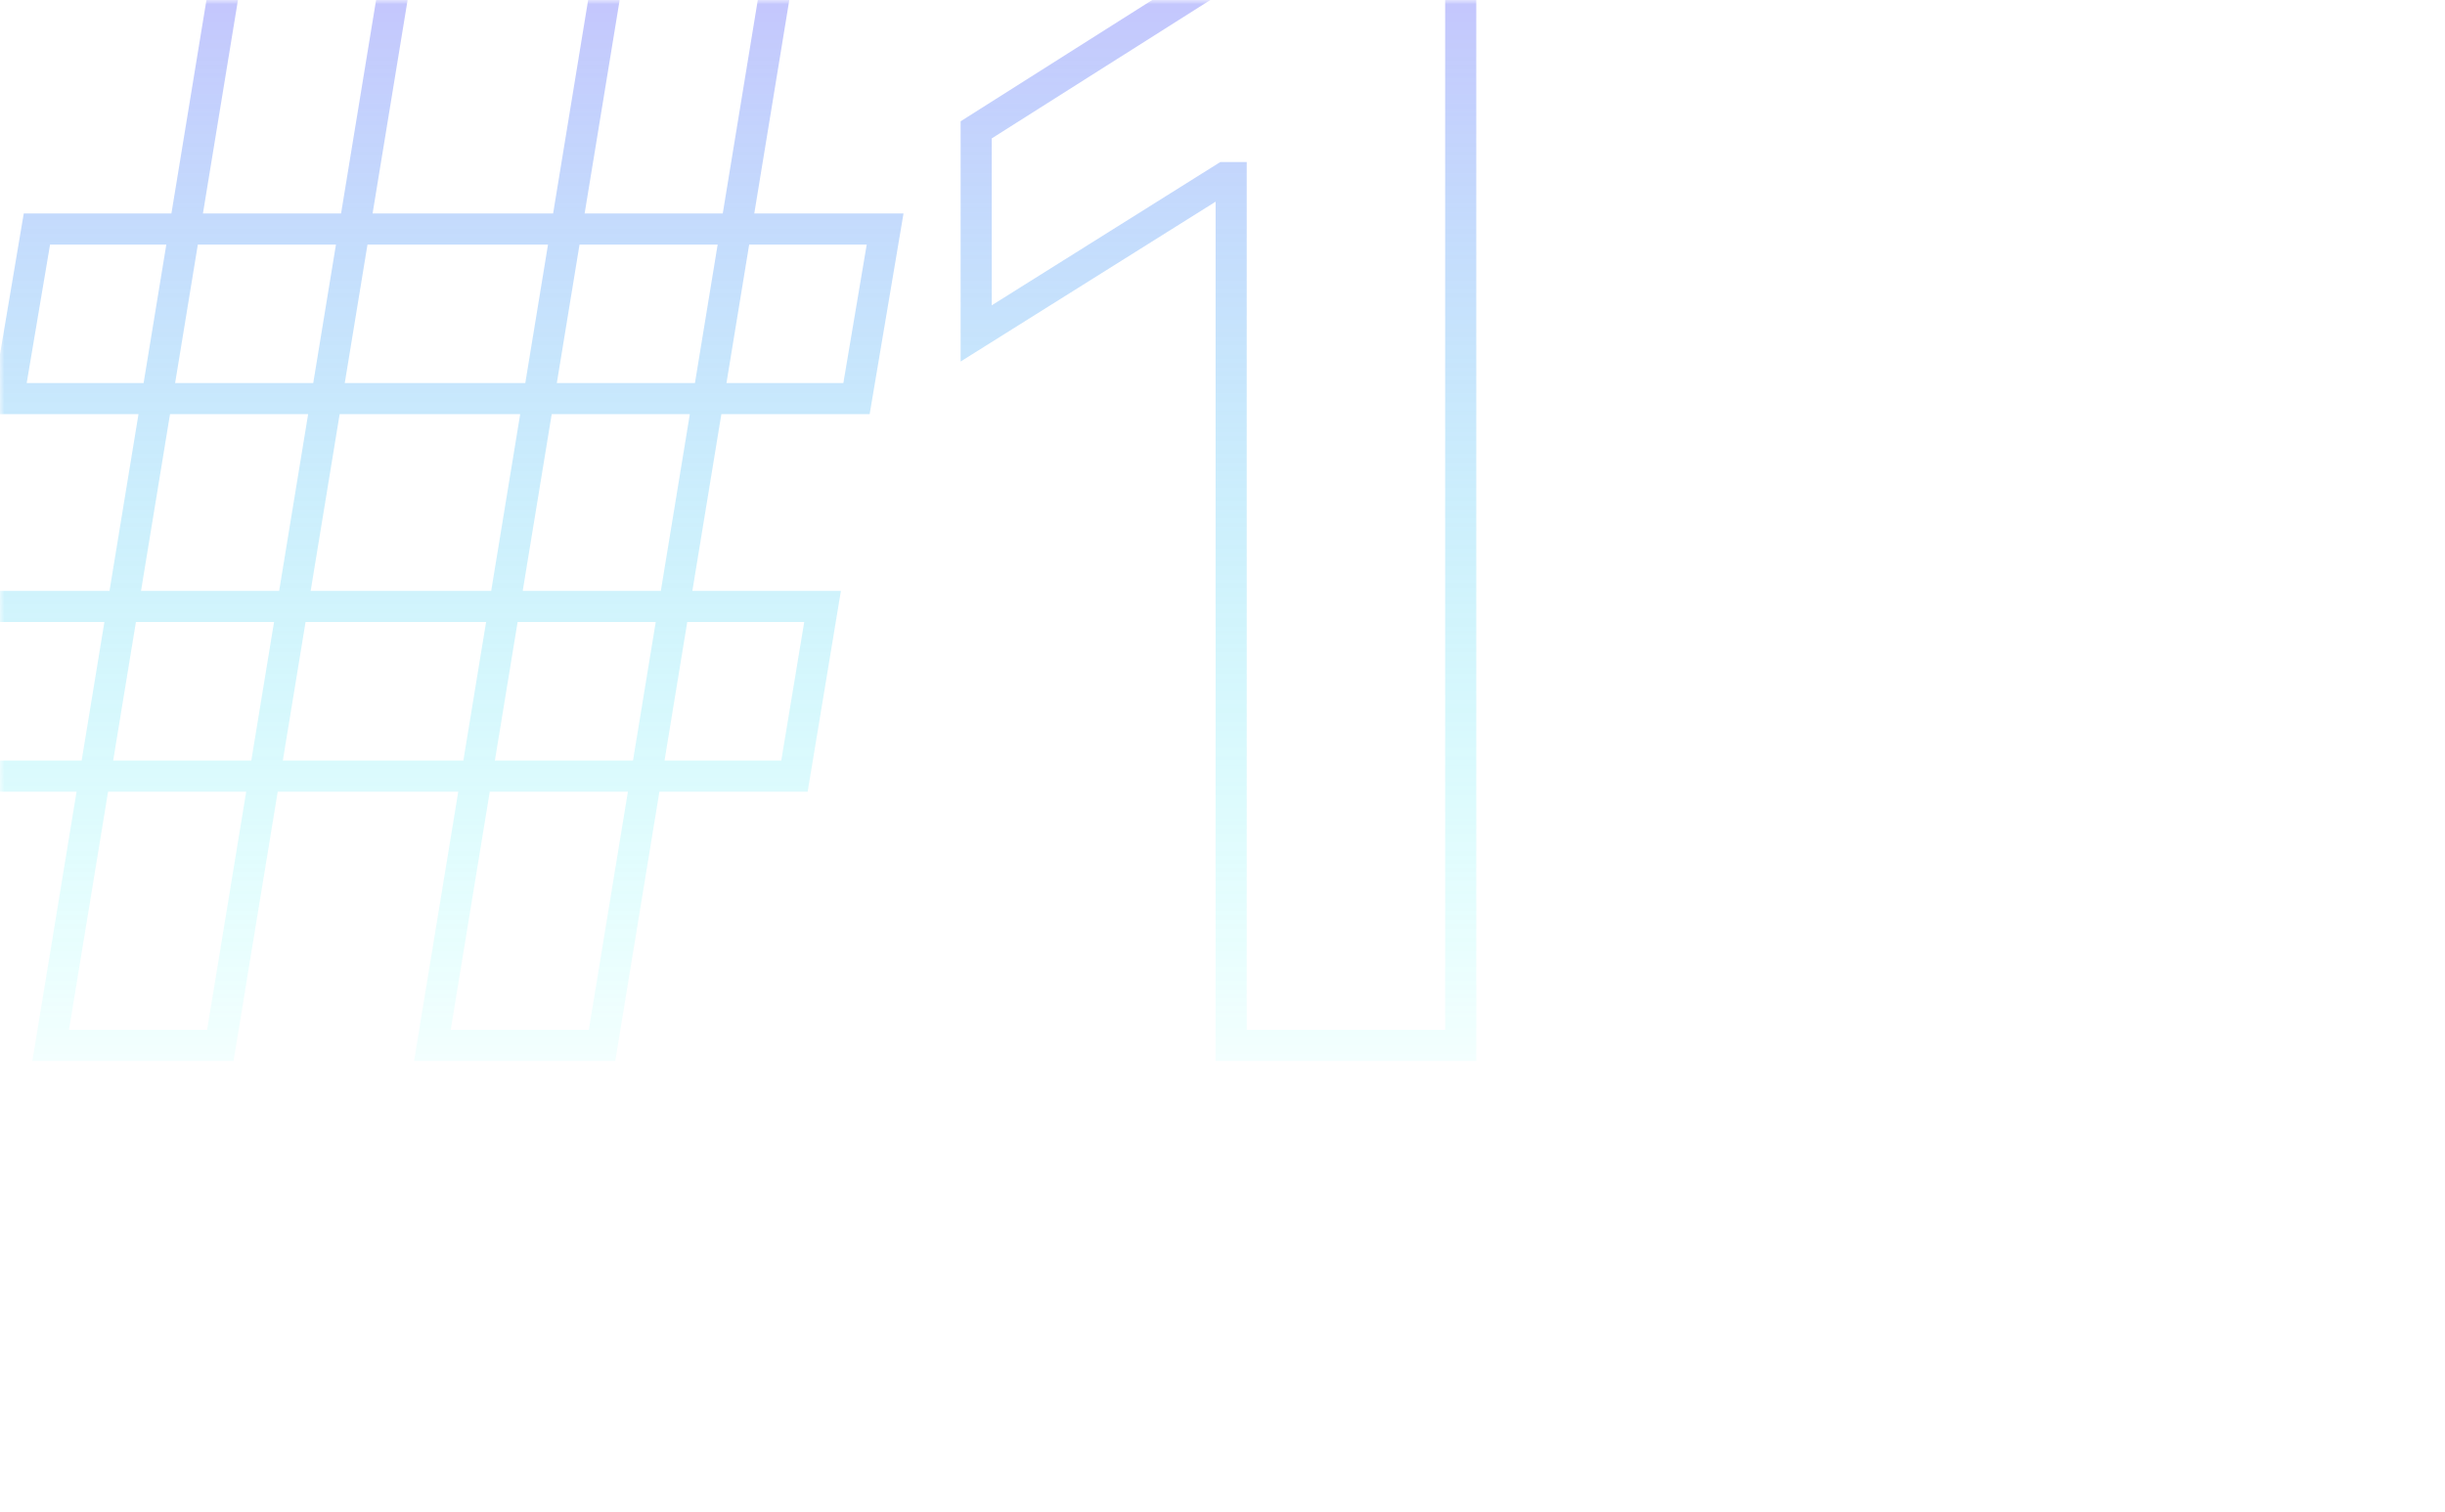 <svg width="283" height="175" viewBox="0 0 283 175" fill="none" xmlns="http://www.w3.org/2000/svg">
<g opacity="0.5">
<mask id="mask0_68_1845" style="mask-type:alpha" maskUnits="userSpaceOnUse" x="0" y="0" width="283" height="175">
<rect width="283" height="175" rx="10" fill="url(#paint0_linear_68_1845)"/>
</mask>
<g mask="url(#mask0_68_1845)">
<path d="M50.048 121L48.271 120.709L47.928 122.8H50.048V121ZM70.665 -4.667V-6.467H69.136L68.889 -4.959L70.665 -4.667ZM90.3 -4.667L92.077 -4.376L92.42 -6.467H90.3V-4.667ZM69.683 121V122.8H71.212L71.459 121.291L69.683 121ZM-6.221 89.829L-7.996 89.534L-8.343 91.629H-6.221V89.829ZM-2.968 70.193V68.393H-4.495L-4.744 69.899L-2.968 70.193ZM95.209 70.193L96.985 70.487L97.332 68.393H95.209V70.193ZM91.957 89.829V91.629H93.484L93.733 90.123L91.957 89.829ZM5.868 121L4.091 120.709L3.748 122.8H5.868V121ZM26.485 -4.667V-6.467H24.956L24.709 -4.959L26.485 -4.667ZM46.12 -4.667L47.897 -4.376L48.24 -6.467H46.12V-4.667ZM25.503 121V122.8H27.032L27.279 121.291L25.503 121ZM0.959 46.139L-0.816 45.84L-1.17 47.939H0.959V46.139ZM4.272 26.504V24.704H2.751L2.497 26.204L4.272 26.504ZM102.45 26.504L104.225 26.803L104.579 24.704H102.45V26.504ZM99.136 46.139V47.939H100.658L100.911 46.439L99.136 46.139ZM51.824 121.291L72.441 -4.376L68.889 -4.959L48.271 120.709L51.824 121.291ZM70.665 -2.868H90.3V-6.467H70.665V-2.868ZM88.524 -4.959L67.907 120.709L71.459 121.291L92.077 -4.376L88.524 -4.959ZM69.683 119.2H50.048V122.8H69.683V119.2ZM-4.445 90.123L-1.193 70.487L-4.744 69.899L-7.996 89.534L-4.445 90.123ZM-2.968 71.993H95.209V68.393H-2.968V71.993ZM93.433 69.899L90.181 89.534L93.733 90.123L96.985 70.487L93.433 69.899ZM91.957 88.029H-6.221V91.629H91.957V88.029ZM7.644 121.291L28.261 -4.376L24.709 -4.959L4.091 120.709L7.644 121.291ZM26.485 -2.868H46.12V-6.467H26.485V-2.868ZM44.344 -4.959L23.727 120.709L27.279 121.291L47.897 -4.376L44.344 -4.959ZM25.503 119.2H5.868V122.8H25.503V119.2ZM2.734 46.439L6.047 26.803L2.497 26.204L-0.816 45.84L2.734 46.439ZM4.272 28.304H102.45V24.704H4.272V28.304ZM100.675 26.204L97.362 45.84L100.911 46.439L104.225 26.803L100.675 26.204ZM99.136 44.34H0.959V47.939H99.136V44.34ZM169.073 -4.667H170.873V-6.467H169.073V-4.667ZM169.073 121V122.8H170.873V121H169.073ZM142.503 121H140.703V122.8H142.503V121ZM142.503 20.552H144.303V18.752H142.503V20.552ZM141.767 20.552V18.752H141.249L140.811 19.027L141.767 20.552ZM112.989 38.592H111.189V41.845L113.945 40.117L112.989 38.592ZM112.989 15.03L112.026 13.509L111.189 14.039V15.03H112.989ZM144.099 -4.667V-6.467H143.577L143.136 -6.188L144.099 -4.667ZM167.273 -4.667V121H170.873V-4.667H167.273ZM169.073 119.2H142.503V122.8H169.073V119.2ZM144.303 121V20.552H140.703V121H144.303ZM142.503 18.752H141.767V22.352H142.503V18.752ZM140.811 19.027L112.033 37.067L113.945 40.117L142.723 22.077L140.811 19.027ZM114.789 38.592V15.03H111.189V38.592H114.789ZM113.951 16.55L145.062 -3.147L143.136 -6.188L112.026 13.509L113.951 16.55ZM144.099 -2.868H169.073V-6.467H144.099V-2.868Z" fill="url(#paint1_linear_68_1845)"/>
</g>
</g>
<defs>
<linearGradient id="paint0_linear_68_1845" x1="57.001" y1="-5.323" x2="57.001" y2="136" gradientUnits="userSpaceOnUse">
<stop stop-color="#1D1251"/>
<stop offset="1" stop-color="#130A40" stop-opacity="0"/>
</linearGradient>
<linearGradient id="paint1_linear_68_1845" x1="93" y1="-46" x2="93" y2="120.87" gradientUnits="userSpaceOnUse">
<stop stop-color="#B75CFF"/>
<stop offset="1" stop-color="#00FFF0"/>
</linearGradient>
</defs>
</svg>
